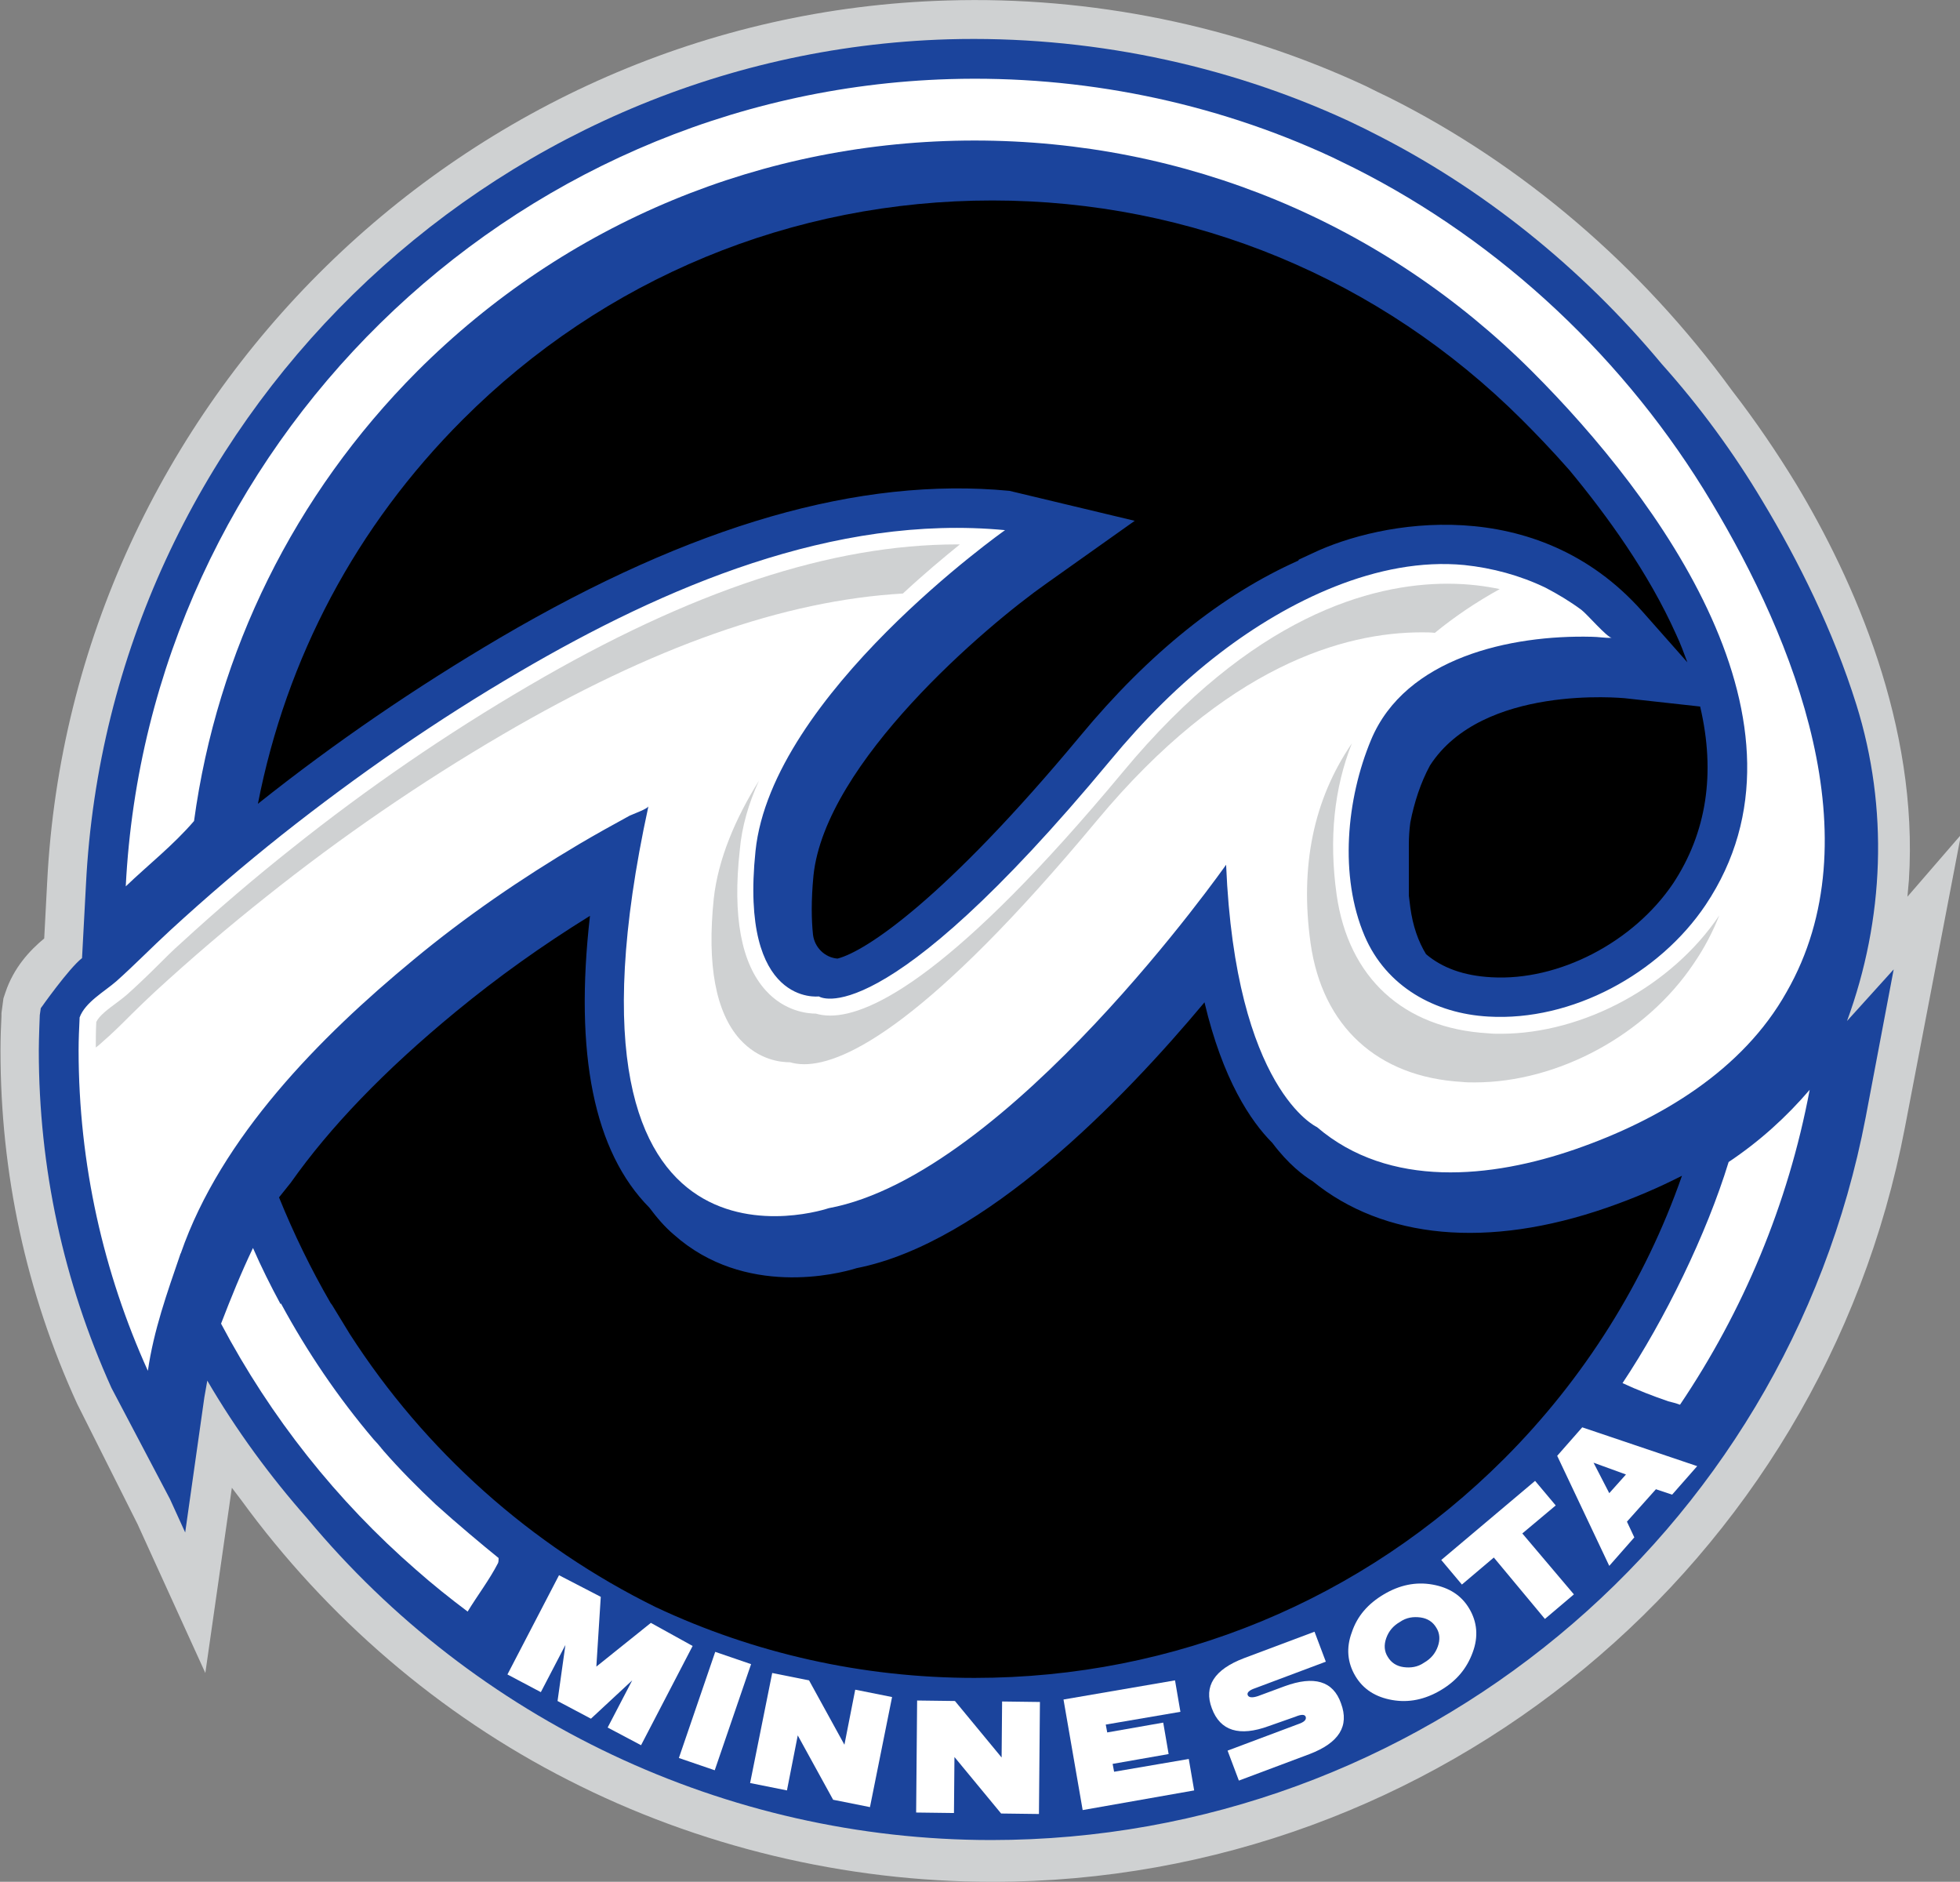 <?xml version="1.0" encoding="utf-8"?>
<!-- Generator: Adobe Illustrator 23.0.6, SVG Export Plug-In . SVG Version: 6.00 Build 0)  -->
<svg xmlns="http://www.w3.org/2000/svg" xmlns:xlink="http://www.w3.org/1999/xlink" version="1.1" id="Isolation_Mode" x="0px" y="0px" viewBox="0 0 399 383" style="enable-background:new 0 0 399 383;" xml:space="preserve" preserveAspectRatio="xMidYMid meet" width="151.057" height="145.0">
<rect x="0" y="0" width="399" height="383" fill="#808080" stroke="none"/>
<style type="text/css">
	.st0{fill:#CFD1D2;}
	.st1{fill:#1B449C;}
	.st2{fill:#FFFFFF;}
</style>
<g>
	<path class="st0" d="M388.3,182.5c0.1-1.1,0.2-2.3,0.3-3.4c2-31.5-11.3-61.2-22.9-80.5c-3.9-6.4-8.3-12.9-13.1-19.1
		c-18.5-25.4-42.6-46-69.7-59.6c-1.7-0.8-3.3-1.6-4.9-2.4C251.6,5.2,222.1-0.8,192.8,0.1C95,2.9,14.5,81.8,9.6,179.6L9,191
		c-2.9,2.4-6.2,5.9-7.9,11l-0.4,1.2l-0.4,3l0,0.6c-0.1,1.9-0.2,4.4-0.2,7c0,25,5.2,49.2,15.6,71.9L28,310.2l13.8,30.3l5.4-37.7
		c0.6,0.8,1.3,1.7,1.9,2.5c17.4,23.9,40.4,43.7,66.6,57c26.4,13.5,56.3,20.7,86.3,20.7c90.7,0,168.8-64.6,185.8-153.6l11.4-59.5
		L388.3,182.5z"/>
	<circle cx="193.8" cy="191.2" r="175.2"/>
	<path class="st1" d="M376,207.8c7.6-20.7,8.5-43.3,1.9-64.4c-4.7-15-11.8-29.3-19.1-41.4c-5.9-9.9-12.8-19.3-20.5-27.9
		c-16.4-19.7-36.7-36-59.1-47.2c-1.5-0.8-3.1-1.5-4.7-2.3C249.4,13,221.2,7.2,193,8C99.3,10.8,22.2,86.3,17.5,180l-0.8,15l0,0
		c-2.7,2.1-8.4,10.2-8.4,10.2l-0.2,1.4c0,0-0.2,4.8-0.2,7.2c0,23.9,5,47,14.8,68.7l11.9,22.6l3.1,6.8l3.9-27.5
		c0.2-1.1,0.4-2.3,0.6-3.4c5.9,10.1,12.8,19.5,20.4,28.1c34.1,41,85.1,65.4,139.2,65.4c86.9,0,161.7-61.9,178-147.1l5.7-30.1
		L376,207.8z M71.2,271.5c-1.2-2-2.4-3.9-3.6-5.9c-0.1-0.1-0.2-0.3-0.3-0.4c-4-6.9-7.5-14.1-10.5-21.5l2.4-3
		c7.9-11.2,19-22.8,33.6-34.8c8.5-7,17.6-13.5,27.3-19.5c-3.2,28.1,0.8,48,12.1,59.4c1.5,2,3.1,3.9,5,5.5c14.4,12.8,33.4,8,37.2,6.8
		c25.9-5.1,54.1-34.1,70.8-54.1c3.7,15.7,9.4,24.2,13.8,28.6c3.3,4.4,6.4,6.7,8.2,7.8c14.5,11.8,35.7,13.8,59.9,5.4
		c5.5-1.9,10.6-4.1,15.3-6.5c-7.5,21.5-19.9,41.3-36.2,57.6c-28.8,28.8-67.1,44.6-107.8,44.6c-22.8,0-44.9-5-64.9-14.4
		C108.1,314.6,86.5,295.3,71.2,271.5z M205.5,99.9c-30.5-2.9-64.5,6.9-103.7,29.9c-17,10-33.6,21.3-49.3,33.8
		c5.8-29.7,20-56.5,41.7-78.2c28.8-28.8,67.1-44.6,107.8-44.6s79,15.9,107.8,44.6c2.7,2.7,6.1,6.2,9.7,10.3
		c7.7,9.3,16.1,20.9,21.7,33.4c0.9,1.9,1.6,3.8,2.3,5.7l-9.2-10.4c-21.6-24.3-53.3-18.4-67.1-11.8l-2.8,1.3l-0.1,0.2
		c-15.5,6.9-30.4,18.8-44.4,35.7c-27.6,33.2-43.6,43.8-49.4,45.3c-2.6-0.2-4.7-2.3-5-4.9c-0.3-2.9-0.4-6.8,0.1-12
		c2.4-23,35.1-50.8,47.5-59.5l17.9-12.7L205.5,99.9z M286.8,171.9c0-1.5,0.1-3,0.3-4.5c0.8-4.1,2.1-8.1,4-11.6
		c10.7-16.6,39.3-13.7,39.6-13.7l15.4,1.7c3.2,13.6,1.3,25.7-5.5,36c-8.1,12-23.3,19.9-37,19.1c-5.6-0.3-10-1.9-13.3-4.7
		c-1.6-2.6-2.7-5.8-3.2-9.5c-0.1-0.8-0.2-1.6-0.3-2.4L286.8,171.9z"/>
	<g>
		<path class="st2" d="M348.4,102.2c-17.2-28.8-42.7-52.9-72.7-68c-1.5-0.7-3-1.5-4.5-2.2c-24.3-11.3-51.2-16.7-77.9-15.9
			C103.4,18.8,30.1,91.1,25.6,180.4c4.6-4.4,9.7-8.4,13.9-13.3c4.7-34.5,20.4-66.4,45.4-91.5c30.3-30.3,70.6-47,113.5-47
			s83.2,16.7,113.5,47c25.7,25.7,59.9,71.9,35.3,108.6c-9.4,14-27.2,23.7-44.2,22.7c-10.9-0.6-20.8-6.1-25.2-16.4
			c-5.2-12.2-3.7-27.9,1.3-39.9c7-16.8,28.5-21.4,44.9-21c1.4,0,2.8,0.3,4.1,0.2c-0.9,0-5.1-4.9-6.2-5.7c-2.3-1.7-4.8-3.2-7.3-4.5
			c-5.2-2.5-10.8-4-16.5-4.6c-17.6-1.7-36,7.4-49.6,17.8c-8.4,6.4-15.8,13.9-22.5,22c-46.9,56.5-59.3,48-59.3,48
			s-16.2,2.1-12.9-29.6c3.3-31.8,50.8-65.3,50.8-65.3c-34.8-3.3-69.4,11.6-98.8,28.8c-16.8,9.8-33.1,21.1-48.4,33.2
			c-7.8,6.2-15.4,12.7-22.8,19.5c-3.7,3.4-7.2,7-10.9,10.3c-2.4,2.1-6.4,4.3-7.5,7.4c0,0.1,0,0.1,0,0.2c-0.1,2.1-0.2,4.2-0.2,6.4
			c0,23.3,5.1,45.4,14.1,65.3c1.2-8.3,3.9-15.8,6.6-23.7c0-0.1,0-0.1,0.1-0.2c8.2-23.7,28.4-44.1,47.3-59.7
			c10.6-8.8,22-16.6,33.8-23.6c3.4-2,6.8-3.9,10.3-5.8c0.4-0.2,3.7-1.4,3.8-1.9c-22.2,102,36.7,81.8,36.7,81.8
			c36.6-6.8,80.9-69.9,80.9-69.9c1.9,45.9,18.5,53.4,18.5,53.4c14.7,12.6,35.6,10.4,52.6,4.5c17.3-6,34.1-16.1,43-32
			C381.6,170.7,365.2,130.2,348.4,102.2z"/>
		<path class="st2" d="M339.6,285.2c0.8,0.2,1.6,0.4,2.4,0.7c12.8-19,22-40.7,26.4-64.1c-4.7,5.5-10.2,10.5-16.5,14.7
			c-4.5,14.7-13,32.1-21.6,45C333.3,282.9,336.4,284.1,339.6,285.2z"/>
	</g>
	<g>
		<path class="st0" d="M154.5,158.9c-4.8,7.7-8.3,15.9-9.2,24c-1.4,13.5,0.4,23.1,5.3,28.6c3.9,4.3,8.4,4.7,10.2,4.7
			c0.7,0.2,1.7,0.4,2.9,0.4c8.4,0,25.5-8.6,59.6-49.6c26.3-31.6,50.4-38.3,66.1-38.3c0.9,0,1.8,0,2.7,0.1c3.9-3.2,8.3-6.2,13.2-8.9
			c-2.8-0.6-6.4-1.1-10.6-1.1c-15.6,0-39.8,6.6-66.1,38.3c-34.1,41-51.2,49.6-59.6,49.6c-1.3,0-2.2-0.2-2.9-0.4
			c-1.8,0-6.4-0.5-10.2-4.7c-5-5.5-6.8-15.1-5.3-28.6C151,168.3,152.4,163.5,154.5,158.9z"/>
		<path class="st0" d="M20.7,212.2c2.1-1.8,4.1-3.8,6-5.7c1.6-1.6,3.2-3.1,4.9-4.7c7.3-6.7,14.9-13.2,22.6-19.3
			c15.3-12.2,31.5-23.3,48.1-33c30.6-17.9,57.3-27.3,81.5-28.7c4.3-4,8.4-7.4,11.6-10c-0.2,0-0.4,0-0.5,0
			c-25.6,0-54.2,9.4-87.3,28.8c-16.6,9.7-32.8,20.8-48.1,33c-7.7,6.1-15.3,12.6-22.6,19.3c-1.7,1.5-3.3,3.1-4.9,4.7
			c-1.9,1.9-3.9,3.8-6,5.7c-0.8,0.7-1.6,1.3-2.4,1.9c-1.5,1.1-3.4,2.5-4,3.8c-0.1,1.9-0.1,3.6-0.1,5.2
			C19.9,212.9,20.3,212.6,20.7,212.2z"/>
		<path class="st0" d="M305.5,210.4c-0.9,0-1.7,0-2.6-0.1c-17.2-1-28.4-11.3-30.8-28.2c-1.6-11.4-0.5-21.7,3.1-30.8
			c-7.8,11.4-10.6,25-8.4,40.7c2.4,16.9,13.6,27.2,30.8,28.2c0.9,0.1,1.7,0.1,2.6,0.1c17,0,34.9-9.7,44.6-24.2
			c2.2-3.2,3.9-6.5,5.2-9.8C340.4,200.6,322.4,210.4,305.5,210.4z"/>
	</g>
	<g>
		<path class="st2" d="M141,335l-10.5,20.2l-6.8-3.6l5-9.6l-8.4,7.8l-6.8-3.6l1.6-11.4l-5,9.6l-6.8-3.6l10.5-20.2l8.5,4.4l-0.9,14.2
			l11.1-8.9L141,335z"/>
		<path class="st2" d="M152.9,338.7l-7.4,21.6l-7.3-2.5l7.4-21.6L152.9,338.7z"/>
		<path class="st2" d="M162.4,353.2l-2.2,11.2l-7.5-1.5l4.5-22.4l7.5,1.5l7.2,13.1l2.2-11.2l7.5,1.5l-4.5,22.4l-7.5-1.5L162.4,353.2
			z"/>
		<path class="st2" d="M194.3,357.6l-0.1,11.4l-7.7-0.1l0.2-22.8l7.7,0.1l9.5,11.5l0.1-11.4l7.7,0.1l-0.2,22.8l-7.7-0.1L194.3,357.6
			z"/>
		<path class="st2" d="M239.2,342l1.1,6.4l-15.2,2.6l0.3,1.6l11.4-2l1.1,6.4l-11.4,2l0.3,1.6L242,358l1.1,6.4l-22.7,4l-3.9-22.5
			L239.2,342z"/>
		<path class="st2" d="M258.3,351.3c-6,2.2-9.9,1-11.6-3.6c-1.7-4.5,0.5-7.9,6.5-10.2l14.4-5.4l2.3,6.1l-14.4,5.4
			c-1.2,0.4-1.7,0.9-1.5,1.4c0.2,0.5,0.9,0.6,2.1,0.2l5.4-2c6-2.2,9.9-1.1,11.5,3.5c1.7,4.6-0.4,8-6.4,10.3l-14.4,5.4l-2.3-6.1
			l14.4-5.4c1.2-0.4,1.7-0.9,1.5-1.5c-0.2-0.5-0.9-0.5-2.1,0L258.3,351.3z"/>
		<path class="st2" d="M293.3,344c-3.2,1.9-6.5,2.6-9.9,2c-3.4-0.6-5.9-2.2-7.5-4.9c-1.6-2.7-1.9-5.7-0.7-8.9
			c1.1-3.3,3.3-5.8,6.5-7.7c3.2-1.9,6.5-2.6,9.9-2c3.4,0.6,5.9,2.2,7.5,4.9c1.6,2.7,1.9,5.7,0.7,8.9
			C298.6,339.6,296.5,342.1,293.3,344z M292.7,335.1c0.5-1.4,0.4-2.7-0.3-3.8c-0.7-1.2-1.8-1.9-3.2-2.1c-1.5-0.2-2.9,0-4.2,0.9
			c-1.4,0.8-2.3,1.9-2.8,3.3c-0.5,1.4-0.4,2.7,0.3,3.8c0.7,1.2,1.8,1.9,3.2,2.1c1.5,0.2,2.9,0,4.2-0.9
			C291.3,337.6,292.2,336.5,292.7,335.1z"/>
		<path class="st2" d="M309.9,312.1l10.5,12.4l-5.9,5L304.1,317l-6.5,5.5l-4.2-5l19.1-16.1l4.2,5L309.9,312.1z"/>
		<path class="st2" d="M331.2,309.7l1.5,3.2l-5.1,5.8L317,296.3l5.1-5.8l23.4,7.9l-5.1,5.8l-3.3-1.1L331.2,309.7z M331,300.1
			l-6.6-2.4l3.2,6.2L331,300.1z"/>
	</g>
	<path class="st2" d="M88.7,306.2c-3.7-3.5-7.3-7.1-10.7-11c-0.1-0.2-0.3-0.3-0.4-0.5c-0.5-0.6-1-1.2-1.5-1.7
		c-7.3-8.6-13.6-17.9-18.9-27.7l-0.1,0.1c-2-3.7-3.9-7.5-5.6-11.4c-2.4,5-4.5,10.2-6.5,15.4c10.1,19.1,23.6,36.1,39.7,50.1
		c0,0,0,0,0,0c3.4,3,6.9,5.8,10.5,8.5c2-3.3,4.4-6.4,6.2-9.9c0.1-0.3,0.1-0.7,0.1-1C98.4,314.6,92.9,310,88.7,306.2z"/>
</g>
</svg>
